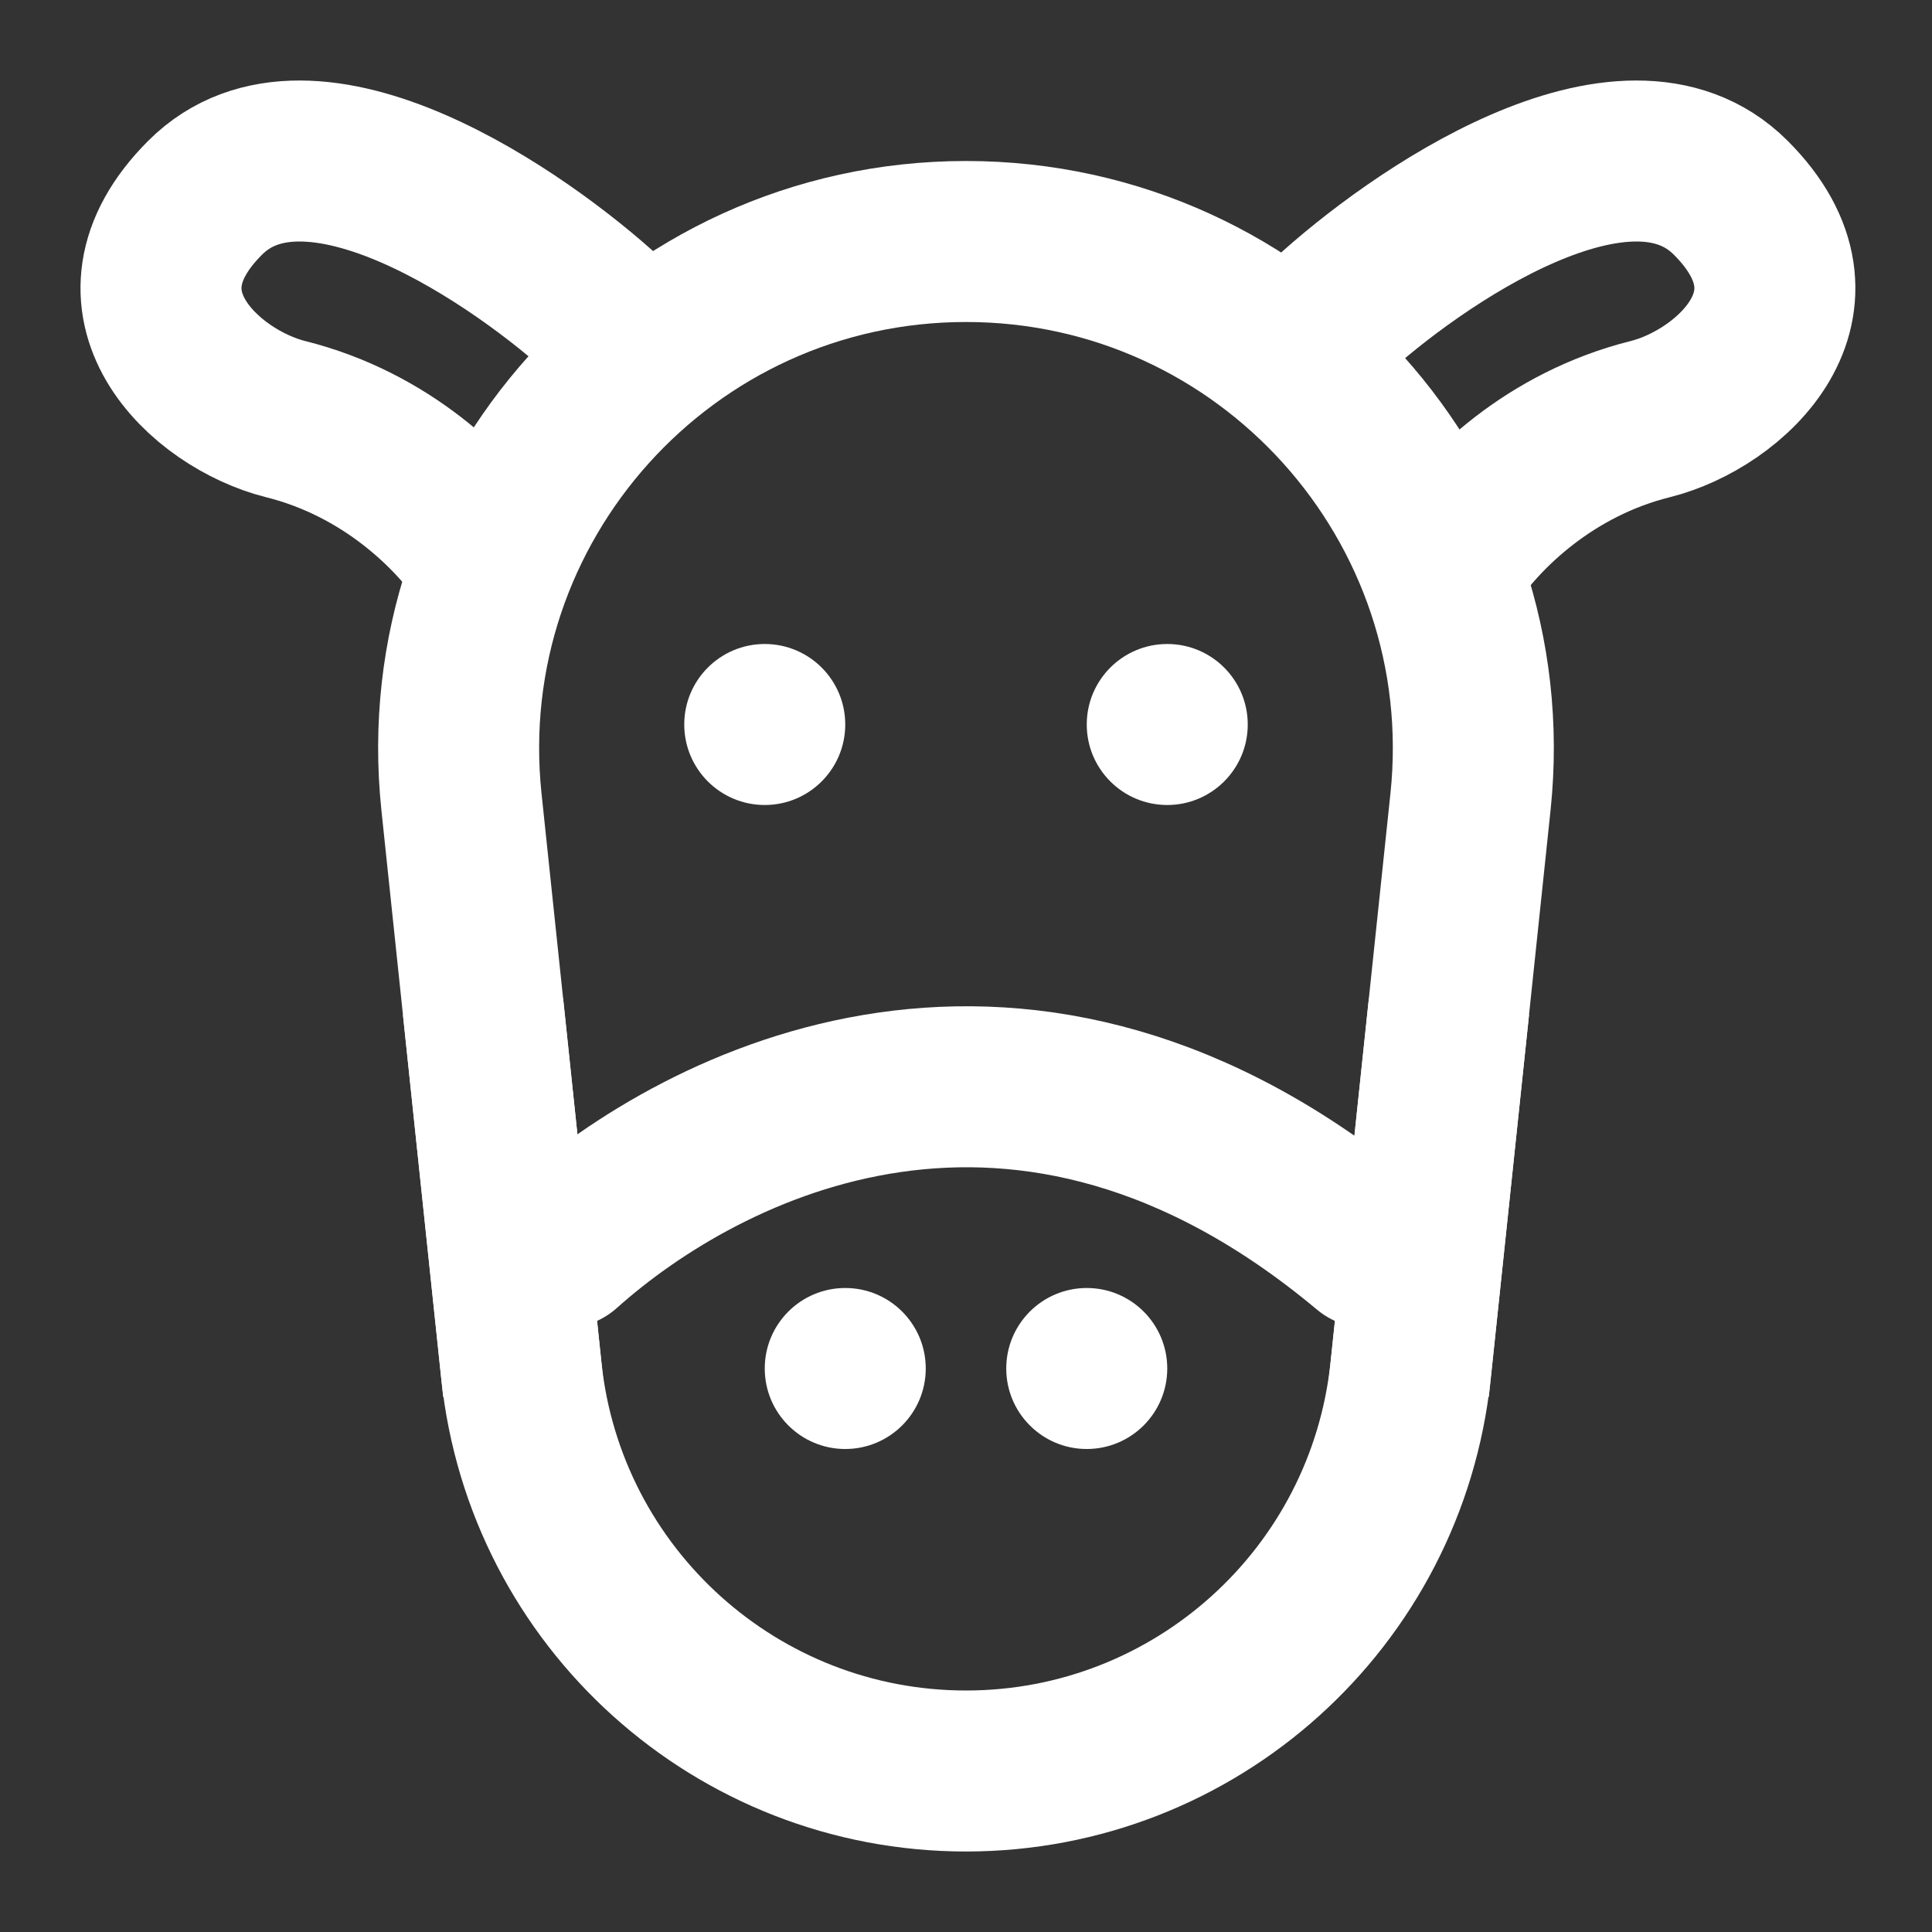 <?xml version="1.0" encoding="UTF-8"?><svg width="24" height="24" viewBox="0 0 48 48" fill="none" xmlns="http://www.w3.org/2000/svg"><rect x="0" y="0" width="48" height="48" fill="#333333" stroke="none"/><path d="M11.465 19.923C10.682 12.481 16.517 6 24 6C31.482 6 37.317 12.481 36.534 19.923L35.046 34.055C34.451 39.708 29.684 44 24 44C18.315 44 13.548 39.708 12.953 34.055L11.465 19.923Z" fill="none" stroke="#ffffff" stroke-width="4"/><path d="M13.999 31C17.492 27.875 25.428 23.83 33.999 31" stroke="#ffffff" stroke-width="4" stroke-linecap="round" stroke-linejoin="round"/><circle cx="19" cy="18" r="2" fill="#ffffff"/><circle cx="21" cy="34" r="2" fill="#ffffff"/><circle cx="29" cy="18" r="2" fill="#ffffff"/><circle cx="27" cy="34" r="2" fill="#ffffff"/><path d="M33 7.913C35.167 5.913 40.392 2.305 43 4.913C45.608 7.52 43 9.913 41 10.413C38.5 11.038 36.8 12.713 36 13.913" stroke="#ffffff" stroke-width="4" stroke-linecap="round" stroke-linejoin="round"/><path d="M15.096 7.913C12.93 5.913 7.704 2.305 5.096 4.913C2.488 7.52 5.096 9.913 7.096 10.413C9.596 11.038 11.296 12.713 12.096 13.913" stroke="#ffffff" stroke-width="4" stroke-linecap="round" stroke-linejoin="round"/><path d="M12 25L13 34.5" stroke="#ffffff" stroke-width="4"/><path d="M36 25L35 34.5" stroke="#ffffff" stroke-width="4"/></svg>